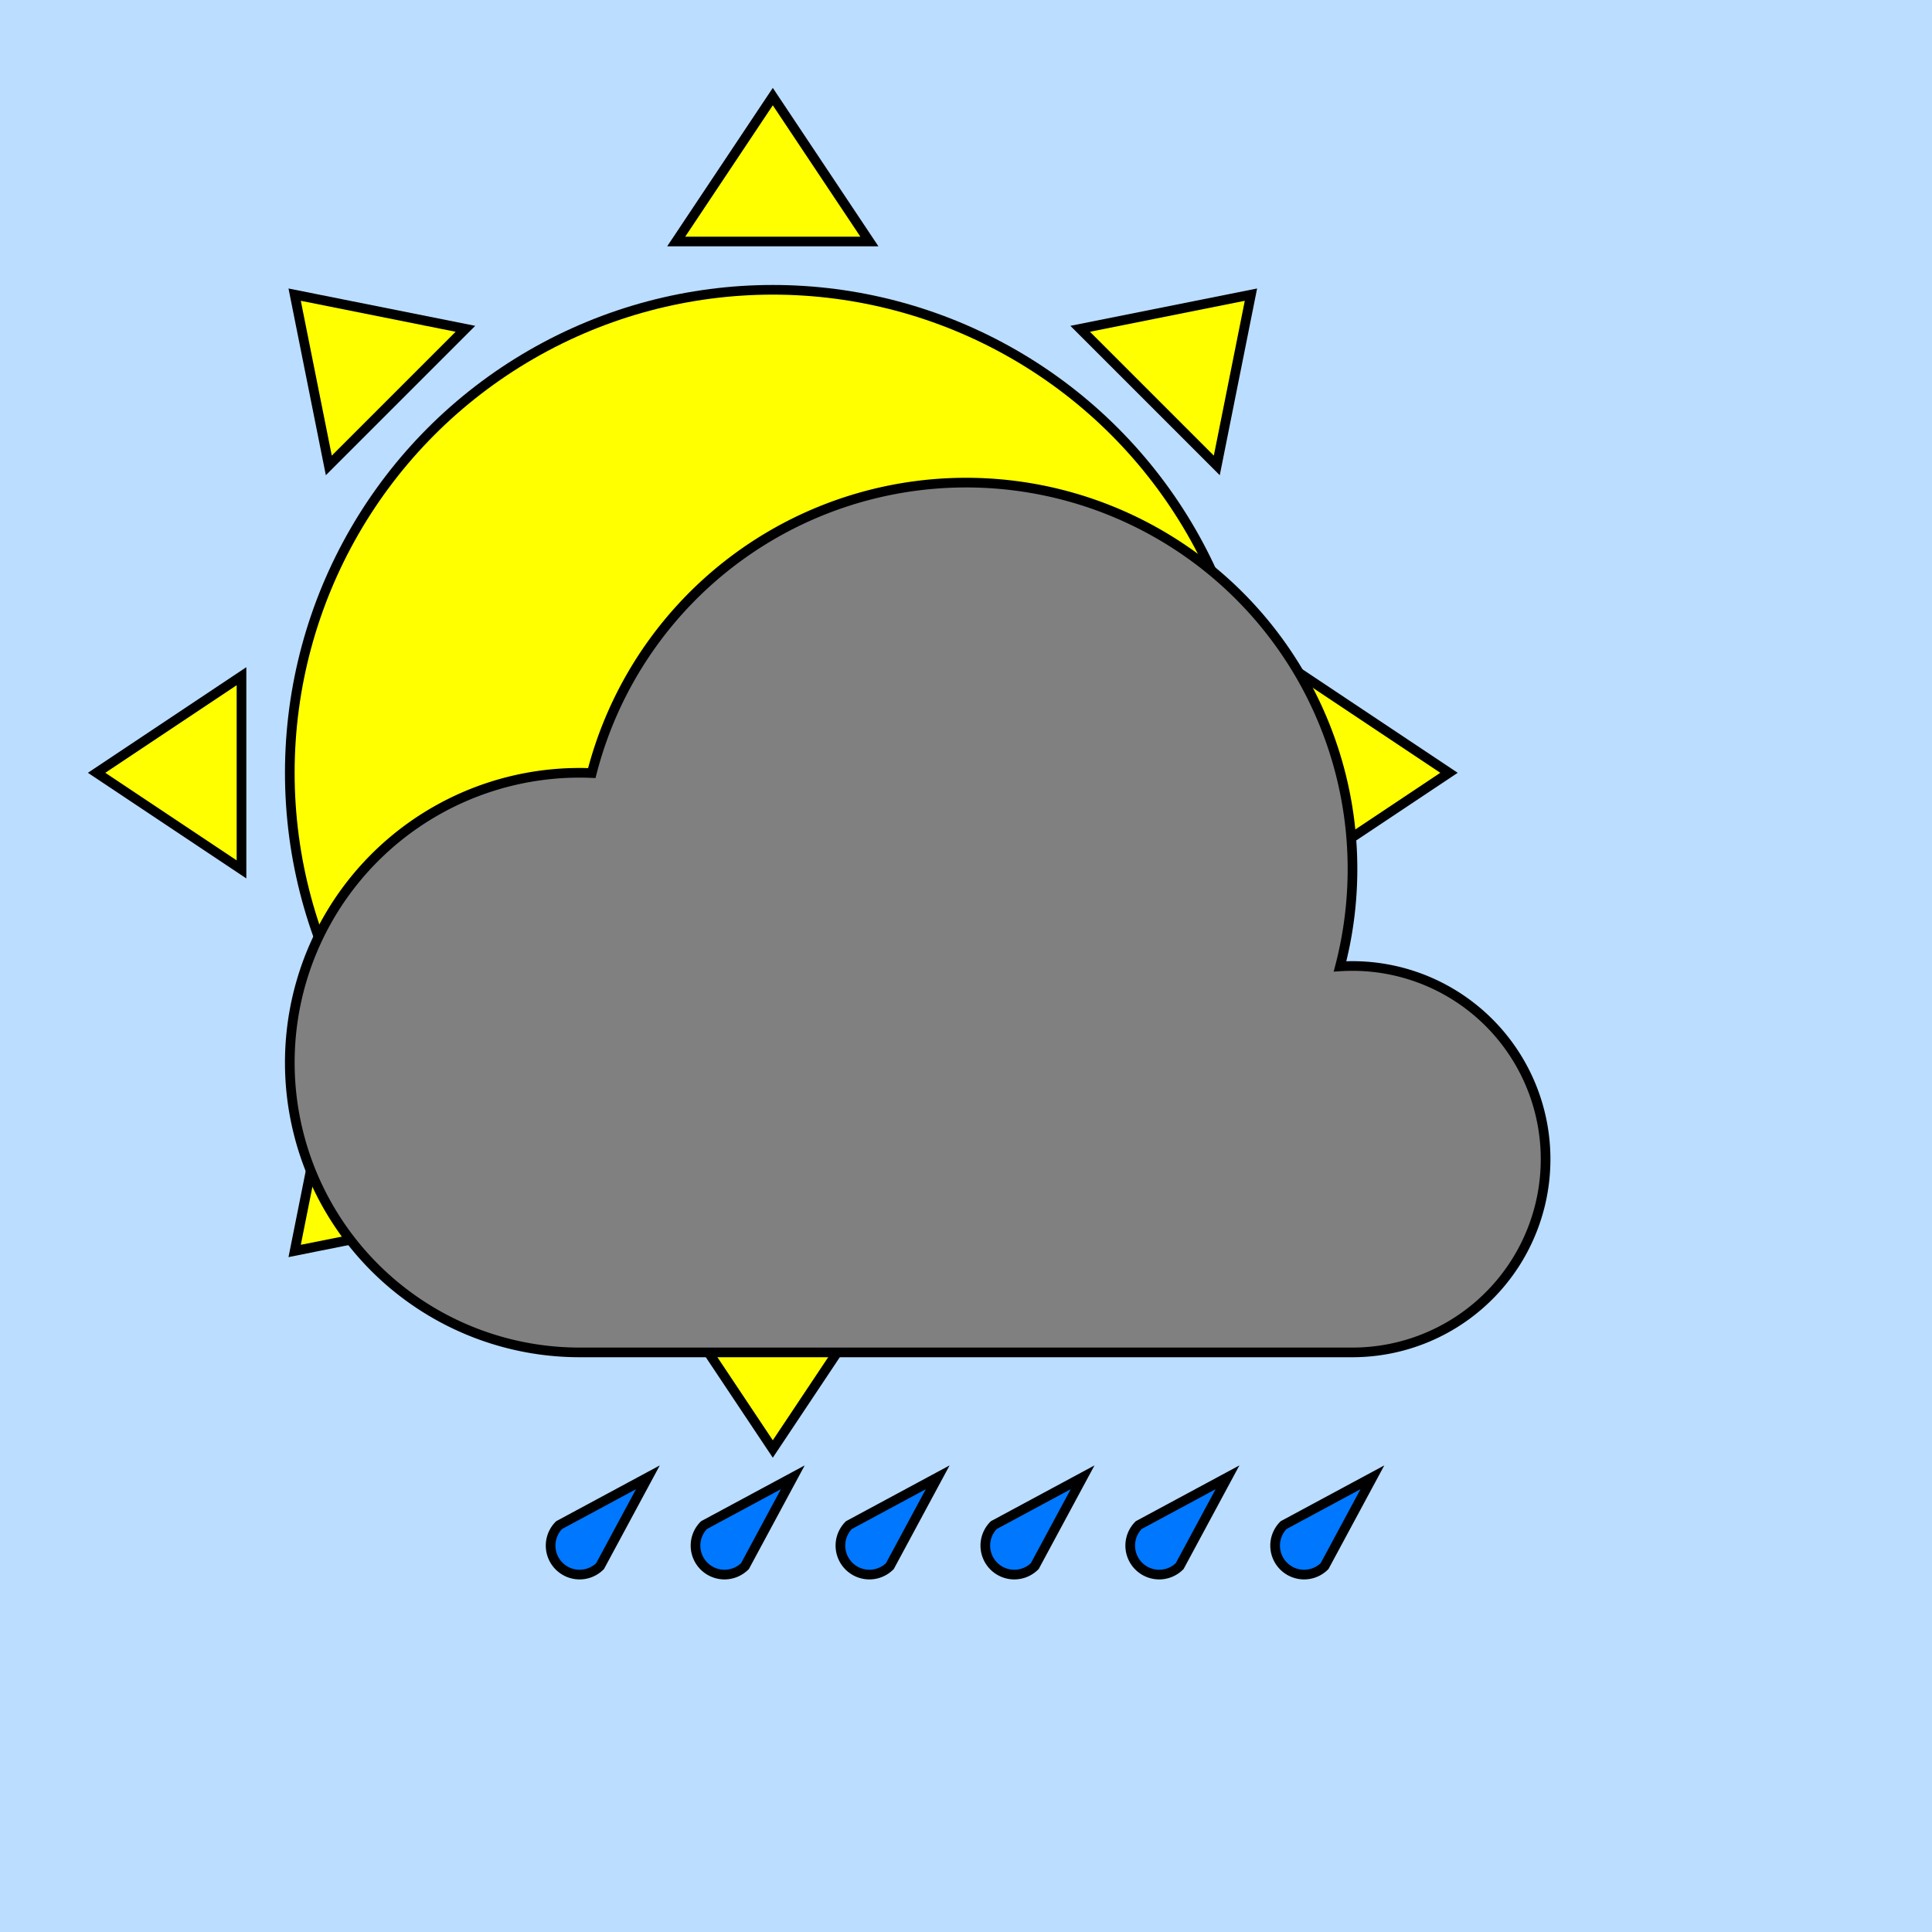 <svg viewBox="0 0 1000 1000" xmlns="http://www.w3.org/2000/svg">
  <defs>
    <g id="rain-drop" fill="#0077ff" stroke="#000000" stroke-width="5" transform="rotate(45,0,0)">
      <path d="
        M 0,-50
        L 15,0
        A 15 15 0 0 1 -15,0
        Z" />
    </g>

    <use id="rain-drop1" href="#rain-drop">
      <!--animateMotion dur="3s" repeatCount="indefinite" from="0,0" to="0,150" /-->
    </use>

    <use id="rain-drop2" href="#rain-drop">
      <!--animateMotion dur="3s" repeatCount="indefinite" from="0,0" to="0,150" begin="1.5s" /-->
    </use>

    <polygon id="sun-point" points="500,150 550,225 450,225" />

    <g id="sun" fill="#ffff00" stroke="#000000" stroke-width="5">
      <circle cx="500" cy="500" r="250" />
      <use href="#sun-point" />
      <use href="#sun-point" transform="rotate( 45, 500, 500)" />
      <use href="#sun-point" transform="rotate( 90, 500, 500)" />
      <use href="#sun-point" transform="rotate( 135, 500, 500)" />
      <use href="#sun-point" transform="rotate( 180, 500, 500)" />
      <use href="#sun-point" transform="rotate( 225, 500, 500)" />
      <use href="#sun-point" transform="rotate( 270, 500, 500)" />
      <use href="#sun-point" transform="rotate( 315, 500, 500)" />
      <!--animateTransform attributeName="transform"
                            attributeType="XML"
                            type="rotate"
                            from="0 500 500"
                            to="45 500 500"
                            dur="3s"
                            repeatCount="indefinite"/-->
    </g>
  </defs>

  <rect x="0" y="0" width="1000" height="1000" fill="#bbddff" />

  <use href="#sun"  transform="translate(-100, -100)" />

  <path d="
    M 700,700
    L 300,700
    A 150 150 0 1 1 306.317,400.133
    A 200 200 0 1 1 693.596,500.205
    A 100 100 0 1 1 700,700"
    fill="grey" stroke="#000000" stroke-width="5" />

  <g id="rain">
    <use href="#rain-drop1" transform="translate(300,800)" />
    <use href="#rain-drop2" transform="translate(375,800)" />
    <use href="#rain-drop1" transform="translate(450,800)" />
    <use href="#rain-drop2" transform="translate(525,800)" />
    <use href="#rain-drop1" transform="translate(600,800)" />
    <use href="#rain-drop2" transform="translate(675,800)" />
  </g>

  <style>
    #rain {
      opacity: 1;
    }
  </style>
</svg>
